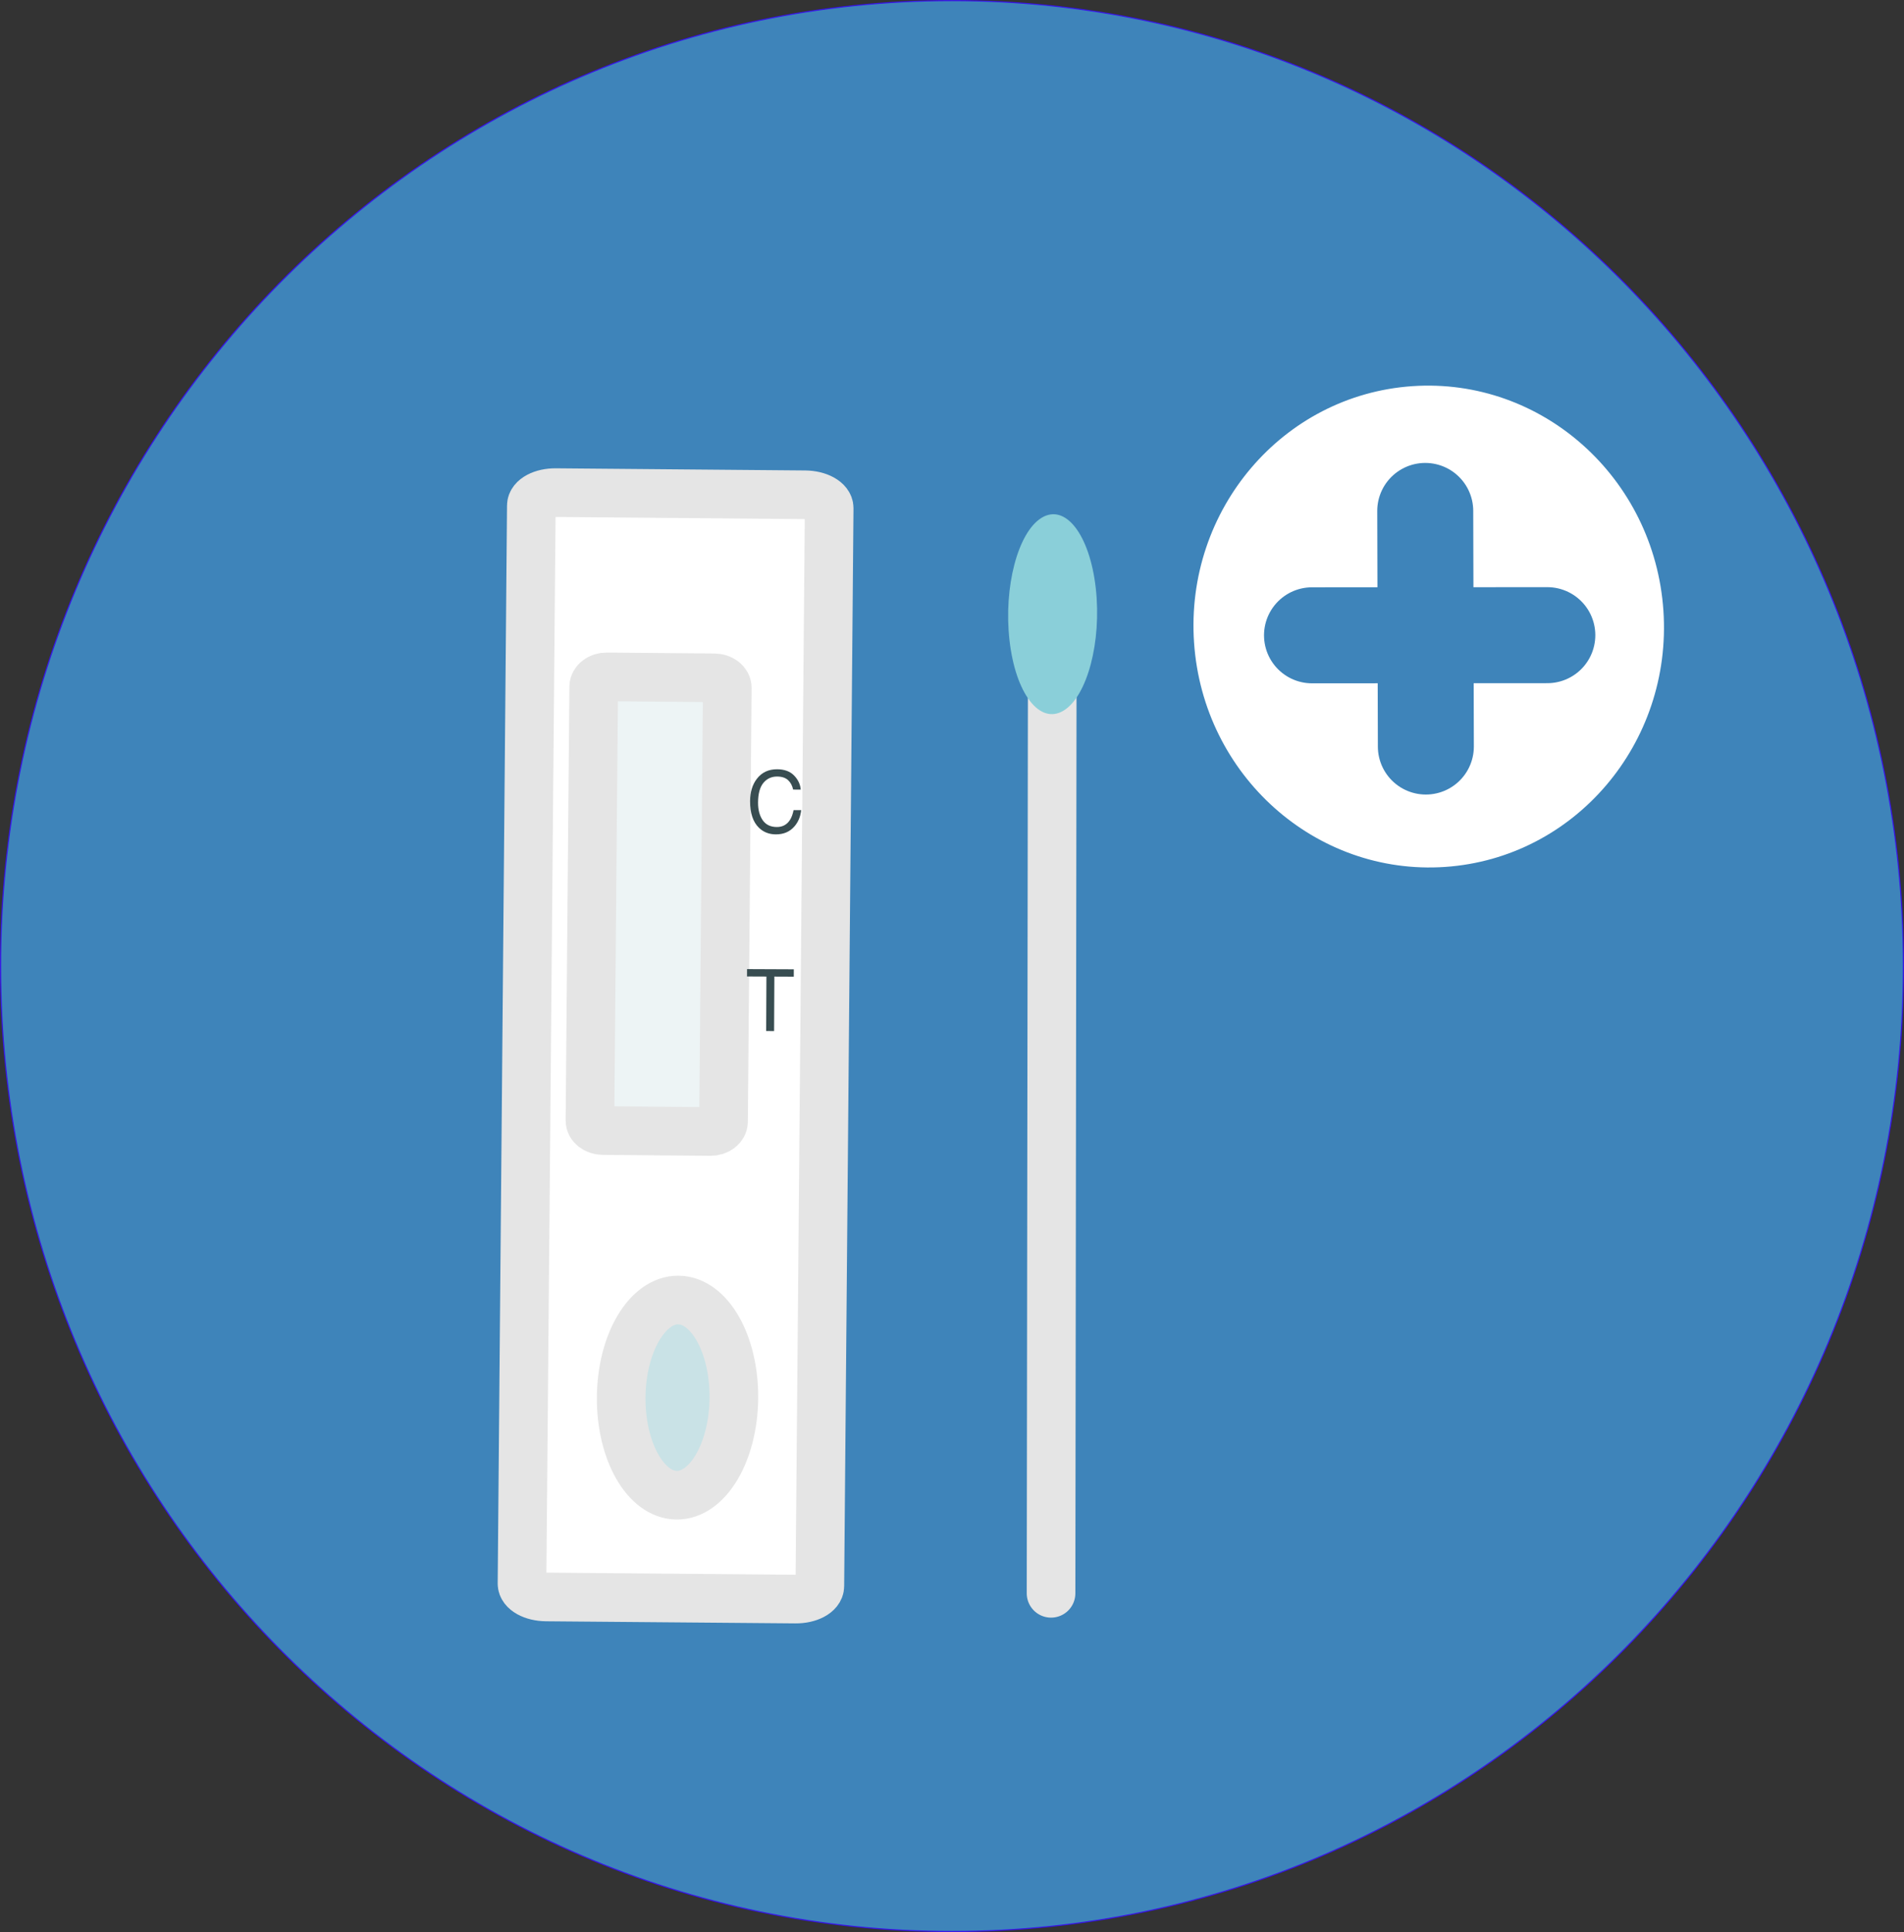 <?xml version="1.0" encoding="UTF-8" standalone="no"?>
<svg
   xmlns:dc="http://purl.org/dc/elements/1.1/"
   xmlns:cc="http://creativecommons.org/ns#"
   xmlns:rdf="http://www.w3.org/1999/02/22-rdf-syntax-ns#"
   xmlns:svg="http://www.w3.org/2000/svg"
   xmlns="http://www.w3.org/2000/svg"
   xmlns:sodipodi="http://sodipodi.sourceforge.net/DTD/sodipodi-0.dtd"
   xmlns:inkscape="http://www.inkscape.org/namespaces/inkscape"
   width="71.882mm"
   height="72.92mm"
   viewBox="0 0 71.882 72.92"
   version="1.1"
   id="svg552"
   sodipodi:docname="new_test.svg"
   inkscape:version="1.0.2-2 (e86c870879, 2021-01-15)">
  <rect x="0" y="0" width="71.882" height="72.92" fill="#333333" stroke="none"/>
  <defs
     id="defs546" />
  <sodipodi:namedview
     id="base"
     pagecolor="#ffffff"
     bordercolor="#666666"
     borderopacity="1.0"
     inkscape:pageopacity="0.0"
     inkscape:pageshadow="2"
     inkscape:zoom="0.98994949"
     inkscape:cx="110.96374"
     inkscape:cy="-53.823353"
     inkscape:document-units="mm"
     inkscape:current-layer="layer1"
     inkscape:document-rotation="0"
     showgrid="false"
     inkscape:snap-others="true"
     inkscape:snap-object-midpoints="true"
     inkscape:snap-center="true"
     inkscape:snap-bbox="true"
     inkscape:bbox-paths="true"
     inkscape:bbox-nodes="true"
     inkscape:snap-bbox-edge-midpoints="true"
     inkscape:snap-bbox-midpoints="true"
     inkscape:snap-nodes="true"
     lock-margins="false"
     inkscape:window-width="1267"
     inkscape:window-height="1040"
     inkscape:window-x="413"
     inkscape:window-y="62"
     inkscape:window-maximized="0"
     fit-margin-top="0"
     fit-margin-left="0"
     fit-margin-right="0"
     fit-margin-bottom="0" />
  <g
     inkscape:label="Layer 1"
     inkscape:groupmode="layer"
     id="layer1"
     transform="translate(-20.186,-32.763)">
    <path
       stroke="#3714e7"
       stroke-width="0.042"
       d="m 20.207,69.223 c 0,-20.124 16.082,-36.438 35.92,-36.438 19.838,0 35.92,16.314 35.92,36.438 0,20.124 -16.082,36.439 -35.92,36.439 -19.838,0 -35.92,-16.315 -35.92,-36.439 z"
       fill="#3e84ba"
       stroke-linecap="round"
       opacity="1"
       stroke-linejoin="round"
       id="path2191"
       style="clip-rule:evenodd;fill-rule:evenodd;stroke-linecap:round;stroke-linejoin:round" />
    <g
       opacity="1"
       id="g2310"
       style="clip-rule:evenodd;fill-rule:evenodd;stroke-linecap:round;stroke-linejoin:round"
       transform="matrix(0.265,0,0,0.265,-81.263,-174.477)">
      <path
         stroke="#e5e5e5"
         stroke-width="6.928"
         d="m 532.733,878.264 -0.169,130.696"
         fill="#8acfd9"
         stroke-linecap="butt"
         opacity="1"
         stroke-linejoin="round"
         id="path2306" />
      <path
         d="m 526.645,873.237 c -0.861,-7.586 1.192,-15.403 4.586,-17.461 3.393,-2.058 6.841,2.423 7.702,10.009 0.86,7.586 -1.193,15.404 -4.586,17.462 -3.393,2.057 -6.842,-2.424 -7.702,-10.01 z"
         opacity="1"
         fill="#8acfd9"
         id="path2308" />
    </g>
    <g
       opacity="1"
       id="g2372"
       style="clip-rule:evenodd;fill-rule:evenodd;stroke-linecap:round;stroke-linejoin:round"
       transform="matrix(0.265,0,0,0.265,-81.263,-174.477)">
      <path
         stroke="#e5e5e5"
         stroke-width="6.928"
         d="m 457.193,1007.57 1.33,-153.526 c 0.009,-1.035 1.563,-1.862 3.471,-1.845 l 35.522,0.307 c 1.908,0.017 3.448,0.87 3.439,1.906 l -1.33,153.528 c -0.009,1.03 -1.563,1.86 -3.471,1.84 l -35.522,-0.3 c -1.908,-0.02 -3.448,-0.87 -3.439,-1.91 z"
         fill="#ffffff"
         stroke-linecap="butt"
         opacity="1"
         stroke-linejoin="round"
         id="path2360" />
      <path
         stroke="#e5e5e5"
         stroke-width="6.928"
         d="m 479.23,994.986 c -4.433,-0.038 -7.972,-6.292 -7.906,-13.968 0.067,-7.676 3.714,-13.868 8.147,-13.829 4.433,0.038 7.973,6.292 7.906,13.968 -0.066,7.676 -3.714,13.868 -8.147,13.829 z"
         fill="#c9e2e6"
         stroke-linecap="butt"
         opacity="1"
         stroke-linejoin="round"
         id="path2362" />
      <path
         stroke="#e5e5e5"
         stroke-width="6.928"
         d="m 466.874,941.614 0.535,-61.767 c 0.006,-0.785 0.839,-1.415 1.859,-1.406 l 15.336,0.133 c 1.02,0.009 1.842,0.653 1.835,1.438 l -0.535,61.767 c -0.007,0.785 -0.839,1.415 -1.86,1.406 l -15.335,-0.133 c -1.021,-0.009 -1.842,-0.652 -1.835,-1.438 z"
         fill="#edf4f5"
         stroke-linecap="butt"
         opacity="1"
         stroke-linejoin="round"
         id="path2364" />
      <g
         opacity="1"
         id="g2370">
        <path
           d="m 493.54,891.598 c 1.04,0.004 1.846,0.301 2.417,0.891 0.571,0.59 0.886,1.259 0.946,2.007 l -1.084,-0.005 c -0.121,-0.568 -0.364,-1.019 -0.729,-1.352 -0.366,-0.333 -0.88,-0.501 -1.544,-0.504 -0.808,-0.004 -1.463,0.298 -1.964,0.906 -0.5,0.607 -0.754,1.54 -0.76,2.799 -0.005,1.031 0.216,1.868 0.662,2.512 0.446,0.643 1.114,0.967 2.005,0.971 0.82,0.003 1.446,-0.332 1.878,-1.006 0.229,-0.354 0.401,-0.821 0.516,-1.4 l 1.084,0.004 c -0.101,0.927 -0.425,1.703 -0.973,2.328 -0.656,0.753 -1.537,1.127 -2.644,1.122 -0.954,-0.004 -1.754,-0.317 -2.4,-0.939 -0.849,-0.823 -1.27,-2.09 -1.262,-3.801 0.007,-1.299 0.332,-2.362 0.978,-3.191 0.697,-0.9 1.655,-1.348 2.874,-1.342 z"
           opacity="1"
           fill="#384d51"
           id="path2366" />
        <path
           d="m 495.918,920.087 -0.005,1.049 -2.767,-0.012 -0.038,7.758 -1.129,-0.005 0.037,-7.758 -2.767,-0.012 0.005,-1.049 z"
           opacity="1"
           fill="#384d51"
           id="path2368" />
      </g>
    </g>
    <g
       opacity="1"
       id="g2496"
       style="clip-rule:evenodd;fill-rule:evenodd;stroke-linecap:round;stroke-linejoin:round"
       transform="matrix(0.265,0,0,0.265,-81.263,-174.477)">
      <path
         d="m 552.936,873.561 c -1.295,-18.907 12.624,-35.26 31.088,-36.524 18.465,-1.265 34.483,13.037 35.778,31.945 1.295,18.907 -12.624,35.26 -31.089,36.524 -18.464,1.265 -34.482,-13.038 -35.777,-31.945 z"
         opacity="1"
         fill="#ffffff"
         id="path2490" />
      <path
         stroke="#3e84ba"
         stroke-width="13.675"
         d="m 585.872,854.806 0.088,33.554"
         fill="none"
         stroke-linecap="round"
         opacity="1"
         stroke-linejoin="round"
         id="path2492" />
      <path
         stroke="#3e84ba"
         stroke-width="13.675"
         d="m 569.742,872.52 33.523,-0.02"
         fill="none"
         stroke-linecap="round"
         opacity="1"
         stroke-linejoin="round"
         id="path2494" />
    </g>
  </g>
</svg>
